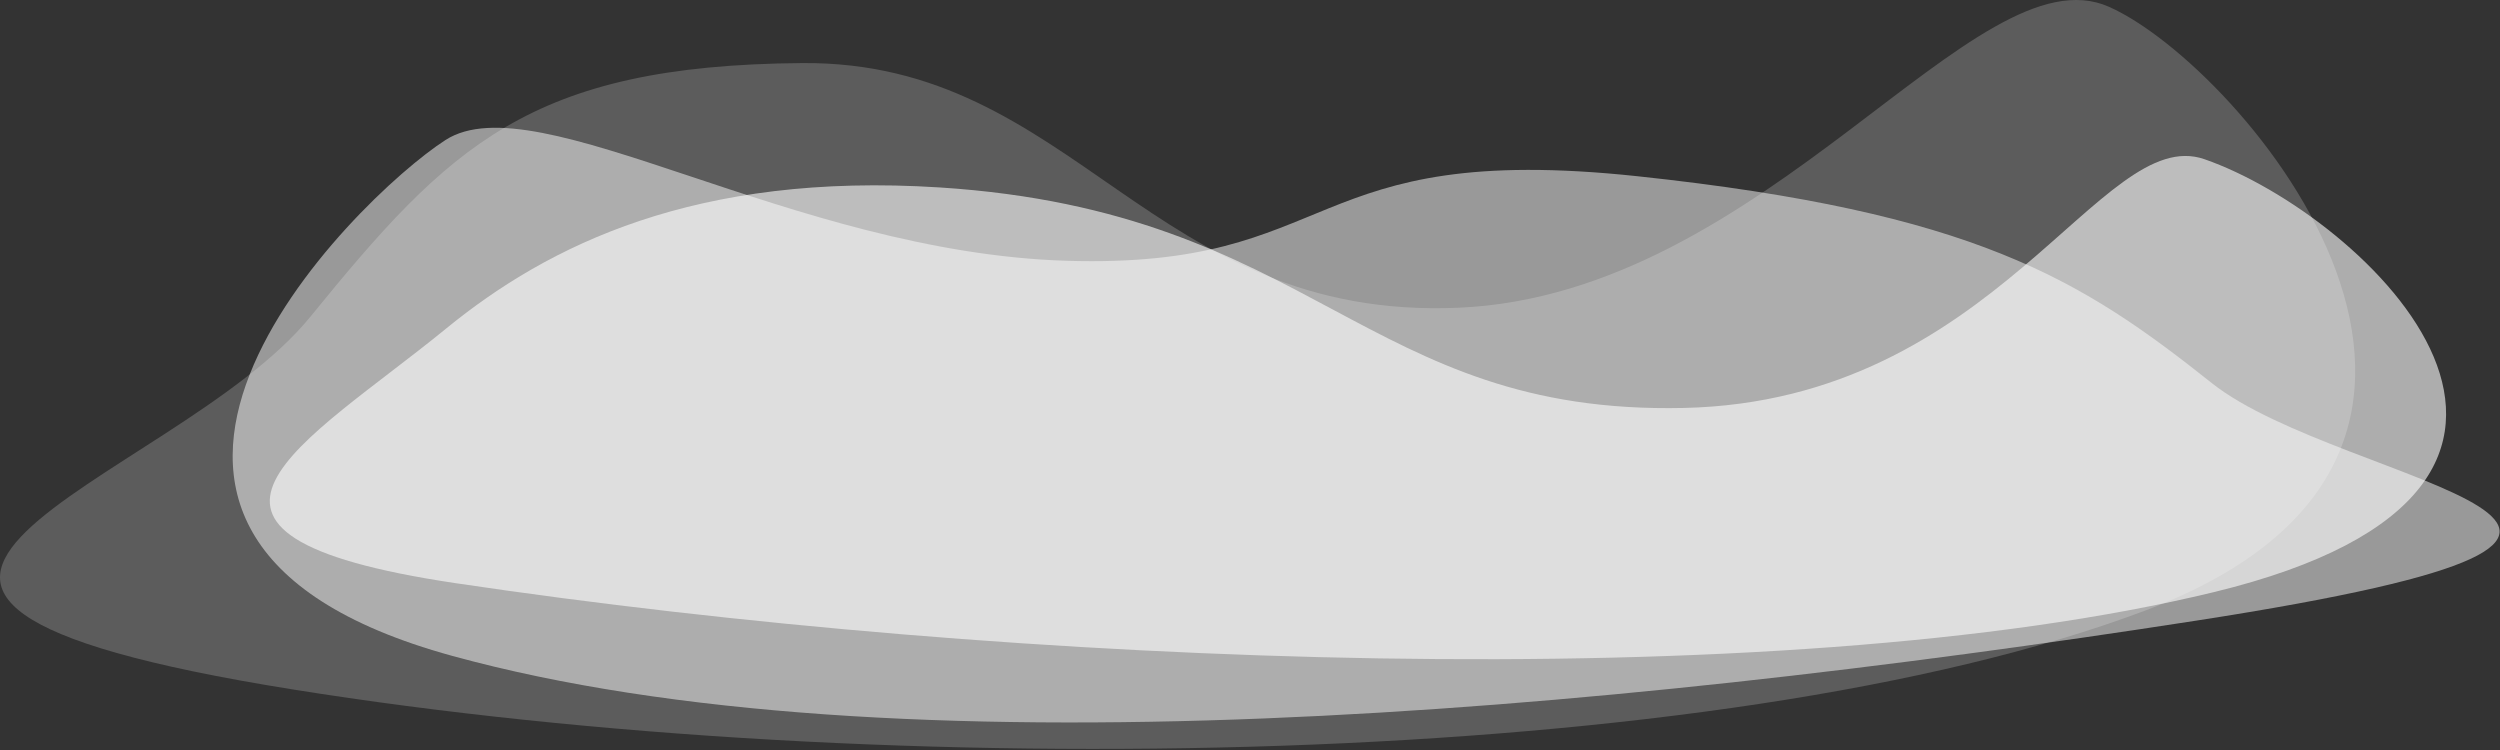 <?xml version="1.0" encoding="UTF-8" standalone="no"?>
<svg width="2020px" height="606px" viewBox="0 0 2020 606" version="1.1" xmlns="http://www.w3.org/2000/svg" xmlns:xlink="http://www.w3.org/1999/xlink">
    <rect x="0" y="0" width="2020" height="606" fill="#333333" stroke="none"/>
    <!-- Generator: Sketch 41.2 (35397) - http://www.bohemiancoding.com/sketch -->
    <title>Group 20 Copy</title>
    <desc>Created with Sketch.</desc>
    <defs></defs>
    <g id="Page-1" stroke="none" stroke-width="1" fill="none" fill-rule="evenodd">
        <g id="Group-20-Copy" fill="#FFFFFF">
            <path d="M359.994,113.112 C433.733,65.707 639.546,203.97 861.86,210.729 C1084.175,217.489 1051.215,113.362 1323.049,142.393 C1594.882,171.424 1680.715,224.883 1787.114,309.543 C1893.514,394.203 2259.482,426.302 1774.367,501.499 C1289.252,576.696 720.755,627.533 365.327,529.932 C9.899,432.331 286.255,160.516 359.994,113.112 Z" id="Path-3" fill-opacity="0.5"></path>
            <path d="M360.534,265.434 C443.064,198 562.42,138.822 759.281,151.458 C1062.474,170.92 1102.171,335.399 1360.642,329.629 C1613.145,323.992 1697.301,99.443 1781.228,128.645 C1911.234,173.881 2142.706,392.658 1788.508,478.505 C1436.086,563.923 816.74,538.135 367.987,471.175 C102.753,431.599 247.418,357.859 360.534,265.434 Z" id="Path-2" fill-opacity="0.6"></path>
            <path d="M1703.957,5.449 C1596.175,-42.19 1427.797,237.908 1178.591,248.651 C929.384,259.394 868.787,49.22 648.227,50.959 C427.667,52.699 362.916,118.218 250.757,255.968 C138.597,393.718 -244.243,479.987 236.187,557.013 C716.617,634.039 1389.313,622.604 1732.703,493.563 C2076.094,364.523 1811.739,53.088 1703.957,5.449 Z" id="Path-4" fill-opacity="0.2"></path>
        </g>
    </g>
</svg>